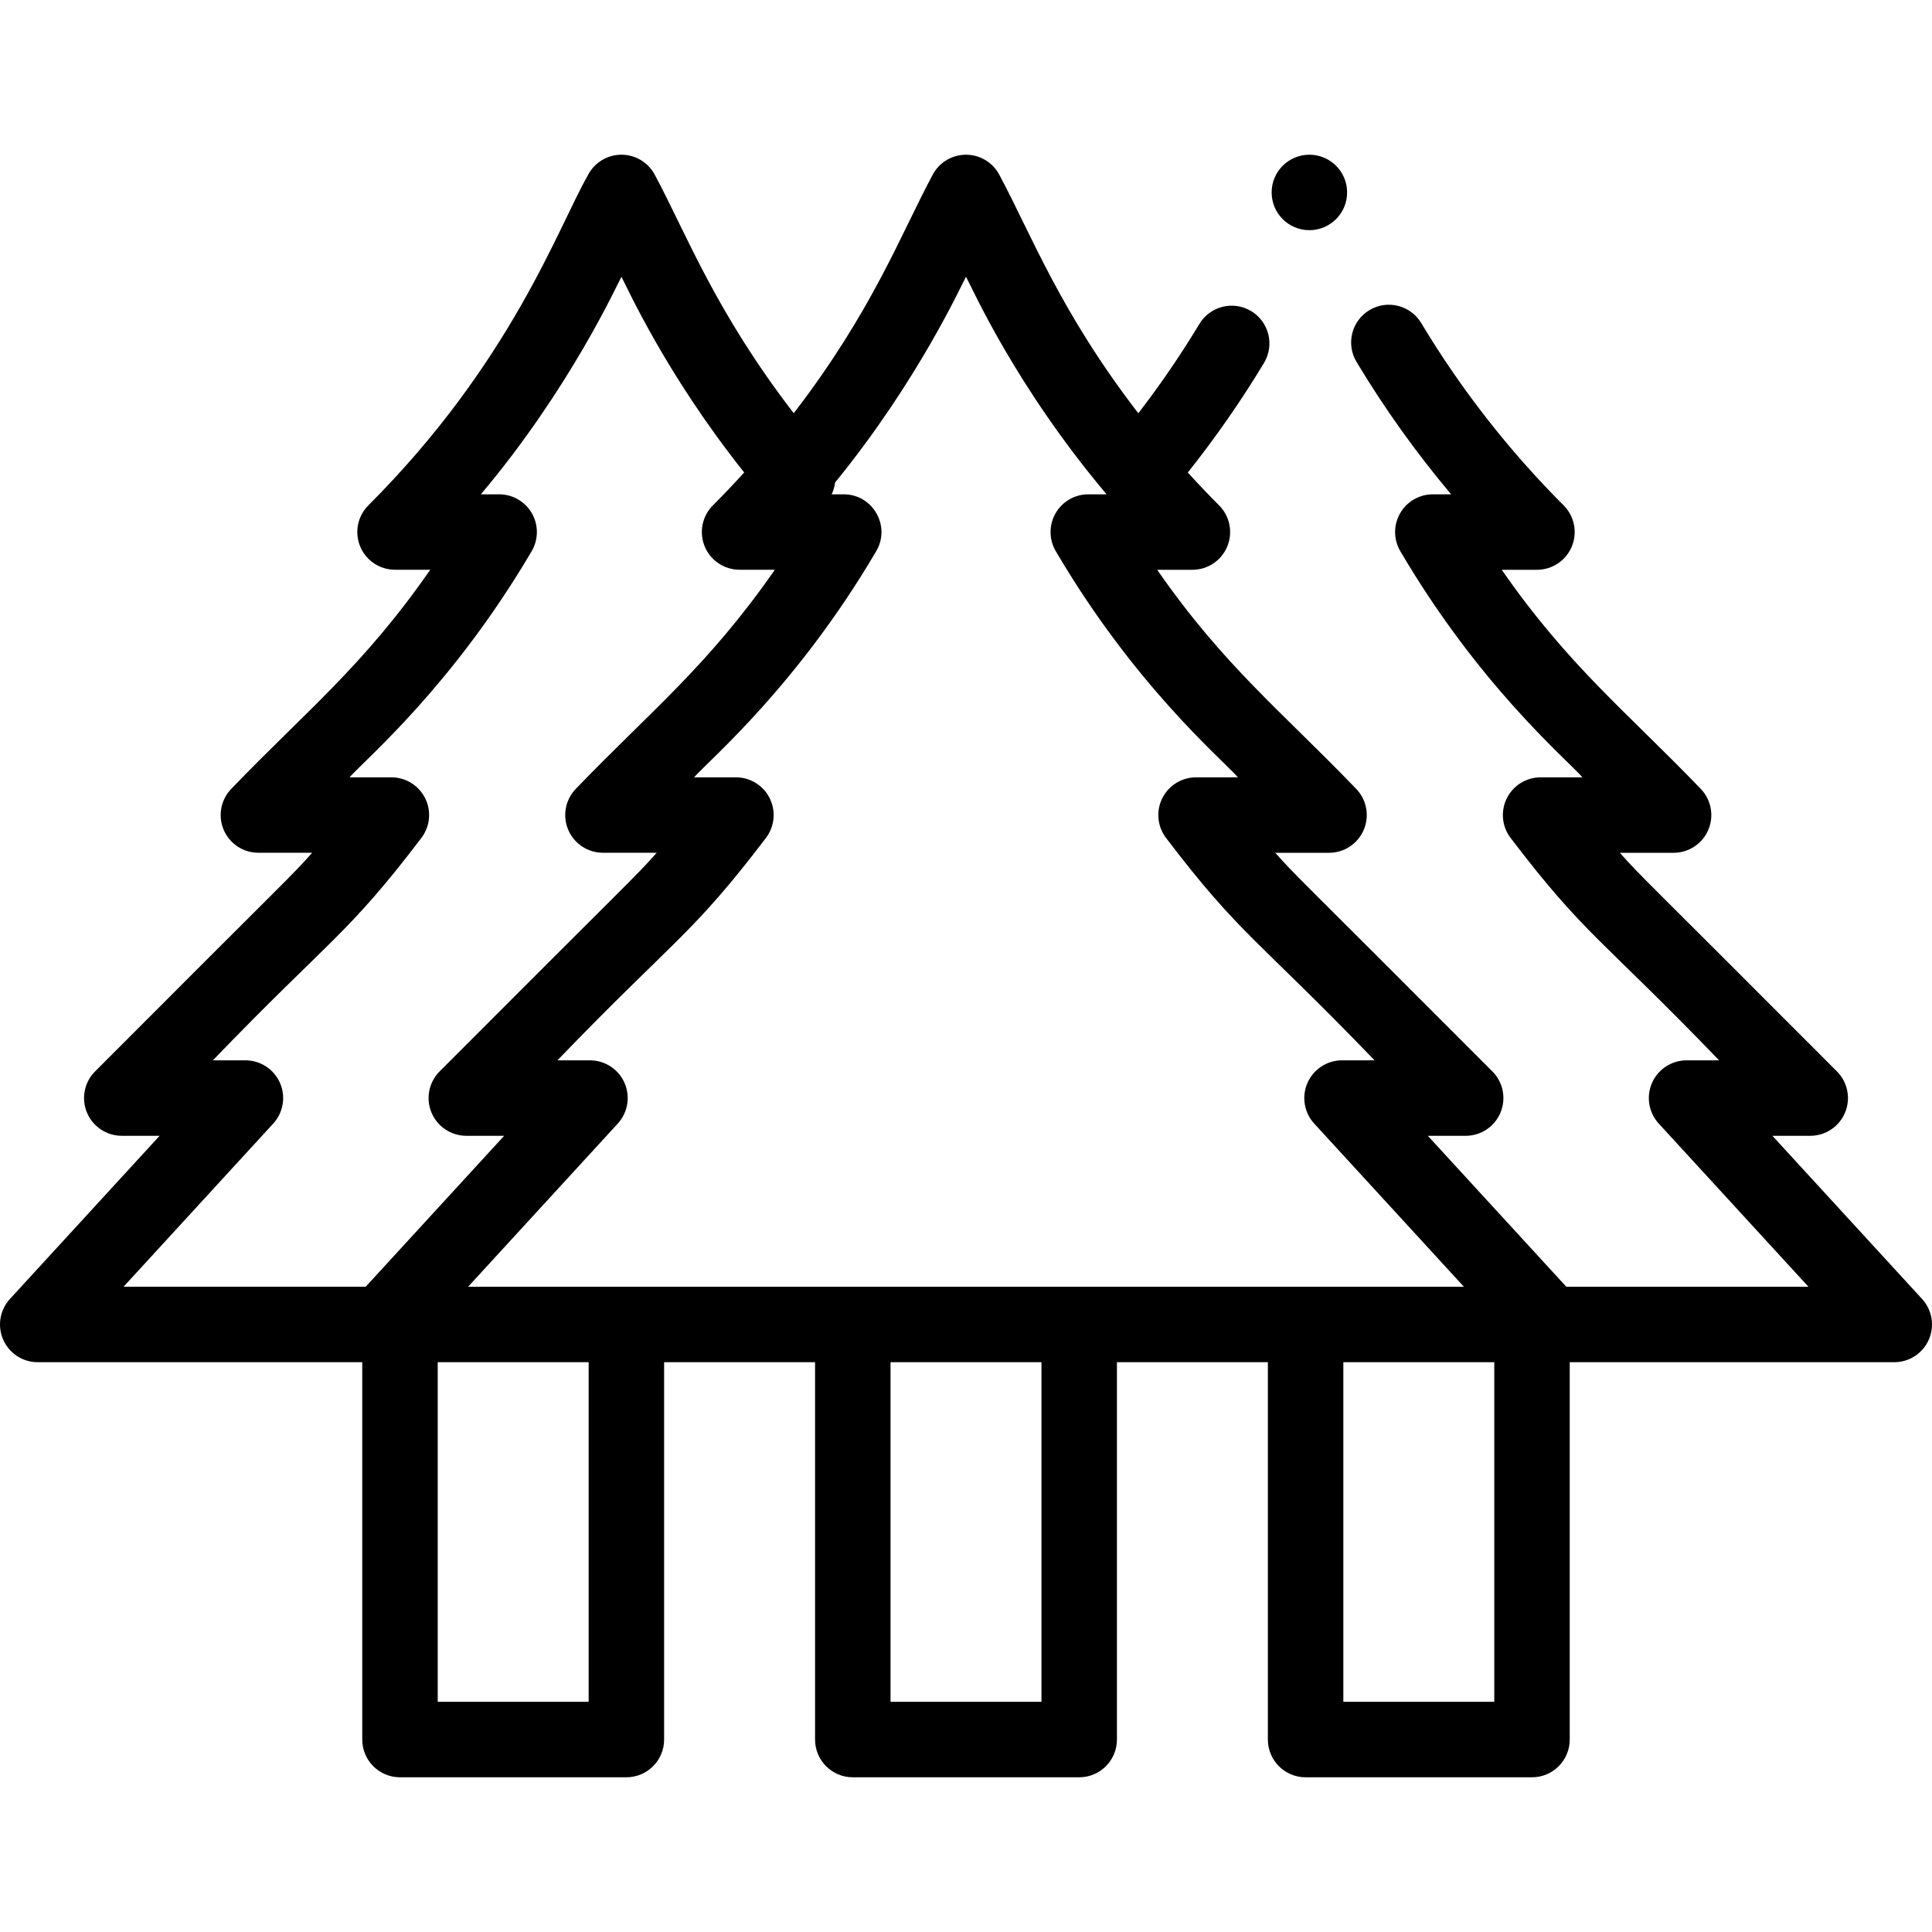 <svg id="Capa_1" enable-background="new 0 0 512.001 512.001" height="512" viewBox="0 0 512.001 512.001" width="512" xmlns="http://www.w3.org/2000/svg"><g><path d="m.846 355.026c1.597 3.631 5.188 5.974 9.154 5.974h86v100c0 5.522 4.477 10 10 10h60c5.523 0 10-4.478 10-10v-100h40v100c0 5.522 4.477 10 10 10h60c5.522 0 10-4.478 10-10v-100h40v100c0 5.522 4.478 10 10 10h60c5.522 0 10-4.478 10-10v-100h86c3.967 0 7.558-2.344 9.154-5.975 1.597-3.631.897-7.862-1.785-10.785l-39.666-43.24h10.027c4.045 0 7.691-2.437 9.239-6.173 1.548-3.737.691-8.038-2.168-10.898-52.466-52.609-51.741-51.421-57.524-57.929h14.242c4.044 0 7.69-2.436 9.238-6.172s.693-8.037-2.166-10.897c-19.566-20.349-34.902-32.42-52.614-57.931h9.332c4.045 0 7.69-2.437 9.238-6.173 1.548-3.737.692-8.038-2.167-10.898-14.492-14.492-27.19-30.75-37.743-48.319-2.843-4.734-8.987-6.271-13.721-3.424-4.734 2.843-6.268 8.986-3.424 13.721 7.412 12.343 15.807 24.086 25.076 35.094h-4.85c-3.586 0-6.897 1.92-8.679 5.033-1.781 3.112-1.76 6.94.057 10.032 20.776 35.366 43.446 54.586 48.287 59.935h-11.103c-3.8 0-7.271 2.154-8.96 5.559-1.688 3.405-1.3 7.472 1.002 10.496 19.78 26.001 24.07 26.573 55.266 58.945h-8.628c-3.967 0-7.558 2.344-9.154 5.975s-.896 7.862 1.785 10.785l39.666 43.239h-64.17l-36.694-40h10.026c4.045 0 7.691-2.437 9.238-6.173 1.548-3.737.692-8.038-2.167-10.898-52.363-52.507-51.728-51.409-57.524-57.929h14.243c4.044 0 7.69-2.436 9.238-6.172s.693-8.037-2.166-10.897c-19.566-20.349-34.902-32.42-52.614-57.931h9.333c4.045 0 7.691-2.437 9.239-6.173 1.548-3.737.691-8.038-2.168-10.898-2.834-2.834-5.599-5.751-8.29-8.712 7.348-9.232 14.129-18.967 20.199-29.05 2.849-4.731 1.322-10.876-3.41-13.725-4.73-2.849-10.877-1.322-13.725 3.41-4.918 8.169-10.343 16.09-16.177 23.672-20.708-26.896-28.339-47.331-36.725-62.997-1.694-3.387-5.156-5.527-8.943-5.527s-7.249 2.14-8.943 5.526c-8.363 15.625-15.973 36.041-36.709 62.979-20.76-26.954-28.412-47.47-36.713-62.977-1.693-3.388-5.155-5.528-8.943-5.529-.001 0-.001 0-.002 0-3.787 0-7.249 2.14-8.943 5.526-7.857 13.756-20.274 49.549-58.128 87.402-2.86 2.86-3.715 7.161-2.167 10.898 1.548 3.736 5.194 6.163 9.239 6.163h9.332c-17.77 25.596-33.08 37.621-52.614 57.941-2.859 2.86-3.714 7.161-2.166 10.897s5.194 6.172 9.238 6.162h14.243c-5.652 6.388-4.809 5.079-57.524 57.939-2.86 2.86-3.715 7.161-2.167 10.898 1.548 3.736 5.194 6.173 9.239 6.173h10.026l-39.666 43.24c-2.682 2.925-3.382 7.157-1.786 10.788zm155.154 95.974h-40v-90h40zm120 0h-40v-90h40zm80 0v-90h40v90zm-100-377.648c1.604 2.822 12.889 28.716 37.257 57.648h-4.847c-3.586 0-6.897 1.92-8.679 5.033-1.781 3.112-1.76 6.94.057 10.032 20.776 35.366 43.446 54.586 48.287 59.935h-11.105c-3.8 0-7.271 2.154-8.96 5.559-1.688 3.405-1.3 7.472 1.002 10.496 19.739 25.95 24.007 26.509 55.266 58.945h-8.627c-3.967 0-7.558 2.344-9.154 5.975s-.896 7.862 1.785 10.785l39.665 43.24h-263.893l39.666-43.24c2.681-2.923 3.381-7.154 1.785-10.785-1.597-3.631-5.188-5.975-9.154-5.975h-8.628c31.172-32.347 35.51-32.977 55.266-58.945 2.301-3.024 2.689-7.091 1.001-10.496-1.688-3.404-5.159-5.559-8.959-5.559h-11.104c4.628-5.113 27.498-24.547 48.287-59.935 3.91-6.655-.897-15.065-8.622-15.065h-3.191c.477-.995.778-2.055.908-3.135 22.016-26.951 33.619-52.613 34.691-54.513zm-183.591 224.408c2.681-2.923 3.381-7.154 1.785-10.785s-5.187-5.975-9.154-5.975h-8.628c31.172-32.347 35.473-32.932 55.266-58.944 2.301-3.024 2.689-7.092 1.002-10.497-1.688-3.404-5.16-5.559-8.96-5.559h-11.105c4.644-5.131 27.487-24.528 48.287-59.935 1.816-3.093 1.838-6.92.057-10.033-1.782-3.112-5.093-5.032-8.679-5.032h-4.843c23.725-28.159 36.167-55.737 37.249-57.64 1.464 2.614 11.606 25.58 32.534 51.851-2.714 2.987-5.482 5.908-8.291 8.717-2.86 2.86-3.715 7.161-2.167 10.898 1.548 3.736 5.194 6.163 9.239 6.163l9.332.01c-17.728 25.534-33.081 37.616-52.614 57.931-2.859 2.86-3.714 7.161-2.166 10.897s5.194 6.162 9.238 6.162l14.243.01c-5.918 6.66-6.655 6.92-57.524 57.929-2.86 2.86-3.715 7.161-2.167 10.898 1.548 3.736 5.194 6.173 9.239 6.173h10.026l-36.693 40h-64.17z"/><circle cx="347" cy="51" r="10"/></g></svg>
